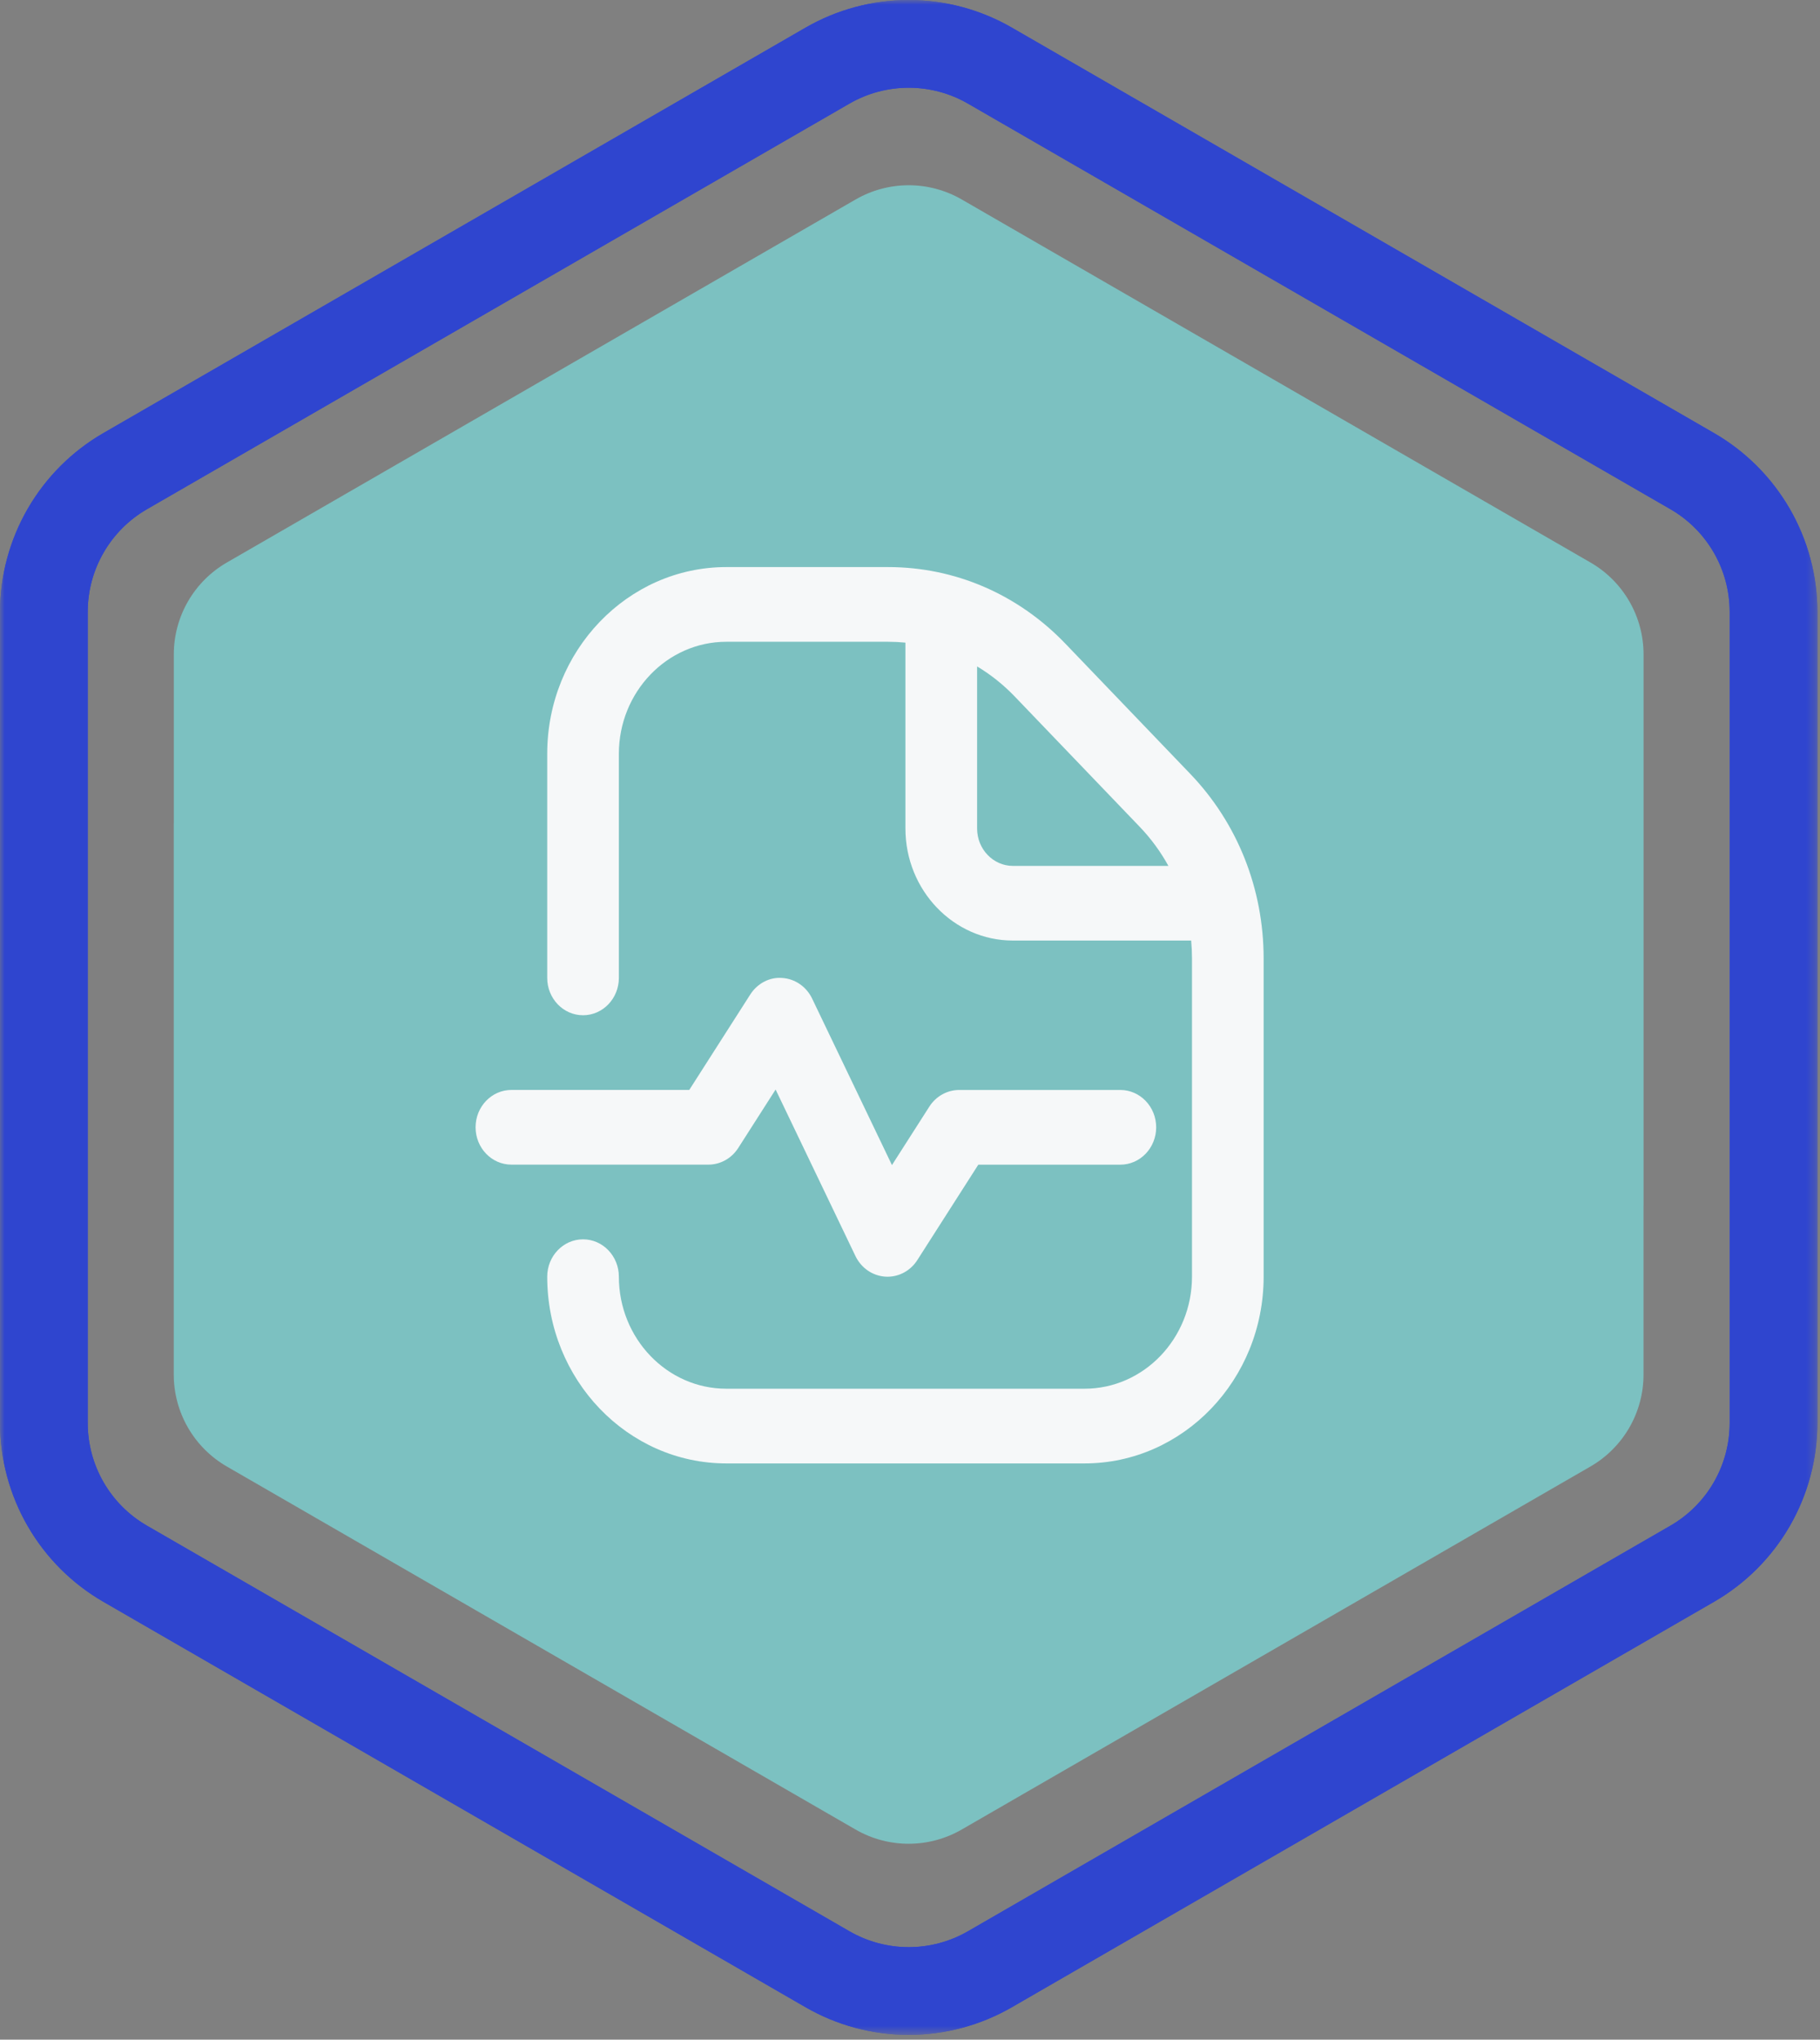 <svg width="199" height="223" viewBox="0 0 199 223" fill="none" xmlns="http://www.w3.org/2000/svg">
<rect x="0" y="0" width="199" height="223" fill="#808080" stroke="none"/>
<path fill-rule="evenodd" clip-rule="evenodd" d="M179.703 131.834L179.707 131.838V71.546C179.707 69.51 179.171 67.51 178.152 65.747C177.134 63.984 175.67 62.52 173.907 61.502L105.156 21.808C103.393 20.79 101.392 20.254 99.356 20.254C97.32 20.254 95.319 20.79 93.556 21.808L24.804 61.502C23.041 62.52 21.577 63.984 20.558 65.747C19.54 67.51 19.004 69.51 19.004 71.546V90.004L19 90V150.292C19 152.328 19.536 154.328 20.555 156.091C21.573 157.854 23.037 159.318 24.8 160.336L93.551 200.03C95.314 201.048 97.315 201.584 99.351 201.584C101.387 201.584 103.388 201.048 105.151 200.03L173.903 160.336C175.666 159.318 177.13 157.854 178.148 156.091C179.167 154.328 179.703 152.328 179.703 150.292V131.834Z" fill="#7CC1C1"/>
<mask id="mask0_340_7482" style="mask-type:luminance" maskUnits="userSpaceOnUse" x="0" y="0" width="199" height="223">
<path d="M198.715 0H0V222.479H198.715V0Z" fill="white"/>
</mask>
<g mask="url(#mask0_340_7482)">
<path d="M99.358 9.592C101.632 9.591 103.867 10.19 105.836 11.327L182.645 55.673C184.615 56.81 186.25 58.446 187.387 60.416C188.524 62.385 189.123 64.62 189.123 66.894V155.586C189.123 157.86 188.524 160.094 187.387 162.064C186.25 164.033 184.615 165.669 182.645 166.806L105.836 211.152C103.866 212.289 101.632 212.888 99.358 212.888C97.083 212.888 94.849 212.289 92.879 211.152L16.07 166.806C14.1 165.669 12.465 164.033 11.328 162.064C10.191 160.094 9.592 157.86 9.592 155.586V66.894C9.592 64.62 10.191 62.385 11.328 60.416C12.465 58.446 14.1 56.81 16.07 55.673L92.879 11.327C94.849 10.19 97.084 9.591 99.358 9.592ZM99.358 0C95.4 0.002 91.512 1.043 88.084 3.021L11.274 47.367C7.851 49.351 5.008 52.198 3.029 55.625C1.051 59.051 0.006 62.937 0 66.894V155.586C0.006 159.543 1.051 163.429 3.03 166.855C5.008 170.282 7.851 173.129 11.275 175.113L88.084 219.459C91.512 221.438 95.4 222.479 99.358 222.479C103.316 222.479 107.204 221.438 110.632 219.459L187.441 175.113C190.865 173.13 193.709 170.282 195.688 166.856C197.667 163.429 198.712 159.543 198.719 155.586V66.894C198.713 62.937 197.668 59.051 195.69 55.625C193.711 52.198 190.868 49.351 187.445 47.367L110.636 3.021C107.208 1.043 103.32 0.002 99.362 0H99.358Z" fill="#2F45CF"/>
<path d="M99.358 9.592C101.632 9.591 103.867 10.19 105.836 11.327L182.645 55.673C184.615 56.81 186.25 58.446 187.387 60.416C188.524 62.385 189.123 64.62 189.123 66.894V155.586C189.123 157.86 188.524 160.094 187.387 162.064C186.25 164.033 184.615 165.669 182.645 166.806L105.836 211.152C103.866 212.289 101.632 212.888 99.358 212.888C97.083 212.888 94.849 212.289 92.879 211.152L16.07 166.806C14.1 165.669 12.465 164.033 11.328 162.064C10.191 160.094 9.592 157.86 9.592 155.586V66.894C9.592 64.62 10.191 62.385 11.328 60.416C12.465 58.446 14.1 56.81 16.07 55.673L92.879 11.327C94.849 10.19 97.084 9.591 99.358 9.592ZM99.358 0C95.4 0.002 91.512 1.043 88.084 3.021L11.274 47.367C7.851 49.351 5.008 52.198 3.029 55.625C1.051 59.051 0.006 62.937 0 66.894V155.586C0.006 159.543 1.051 163.429 3.03 166.855C5.008 170.282 7.851 173.129 11.275 175.113L88.084 219.459C91.512 221.438 95.4 222.479 99.358 222.479C103.316 222.479 107.204 221.438 110.632 219.459L187.441 175.113C190.865 173.13 193.709 170.282 195.688 166.856C197.667 163.429 198.712 159.543 198.719 155.586V66.894C198.713 62.937 197.668 59.051 195.69 55.625C193.711 52.198 190.868 49.351 187.445 47.367L110.636 3.021C107.208 1.043 103.32 0.002 99.362 0H99.358Z" fill="#2F45CF"/>
<path d="M77.458 127.333H55.917C53.755 127.333 52 125.504 52 123.25C52 120.996 53.755 119.167 55.917 119.167H75.363L82.033 108.734C82.805 107.525 84.156 106.802 85.534 106.925C86.929 107.015 88.17 107.872 88.797 109.175L97.527 127.382L101.616 120.988C102.345 119.853 103.567 119.171 104.875 119.171H122.5C124.662 119.171 126.417 121 126.417 123.254C126.417 125.508 124.662 127.337 122.5 127.337H106.97L100.3 137.77C99.572 138.91 98.346 139.587 97.042 139.587C96.959 139.587 96.877 139.587 96.799 139.579C95.404 139.489 94.163 138.632 93.536 137.329L84.806 119.122L80.717 125.516C79.989 126.651 78.766 127.333 77.458 127.333ZM138.167 104.814V139.583C138.167 150.841 129.382 160 118.583 160H79.417C68.618 160 59.833 150.841 59.833 139.583C59.833 137.329 61.588 135.5 63.75 135.5C65.912 135.5 67.667 137.329 67.667 139.583C67.667 146.337 72.939 151.833 79.417 151.833H118.583C125.061 151.833 130.333 146.337 130.333 139.583V104.814C130.333 104.148 130.302 103.487 130.243 102.833H110.75C104.272 102.833 99 97.337 99 90.583V70.261C98.373 70.199 97.739 70.167 97.1 70.167H79.417C72.939 70.167 67.667 75.663 67.667 82.417V106.917C67.667 109.171 65.912 111 63.75 111C61.588 111 59.833 109.171 59.833 106.917V82.417C59.833 71.159 68.618 62 79.417 62H97.1C104.425 62 111.306 64.973 116.488 70.371L130.137 84.601C135.315 89.999 138.167 97.178 138.167 104.814ZM127.752 94.667C126.898 93.119 125.845 91.674 124.599 90.379L110.95 76.149C109.704 74.85 108.322 73.752 106.837 72.862V90.587C106.837 92.837 108.596 94.671 110.754 94.671H127.756L127.752 94.667Z" fill="#F6F8F9"/>
</g>
</svg>
